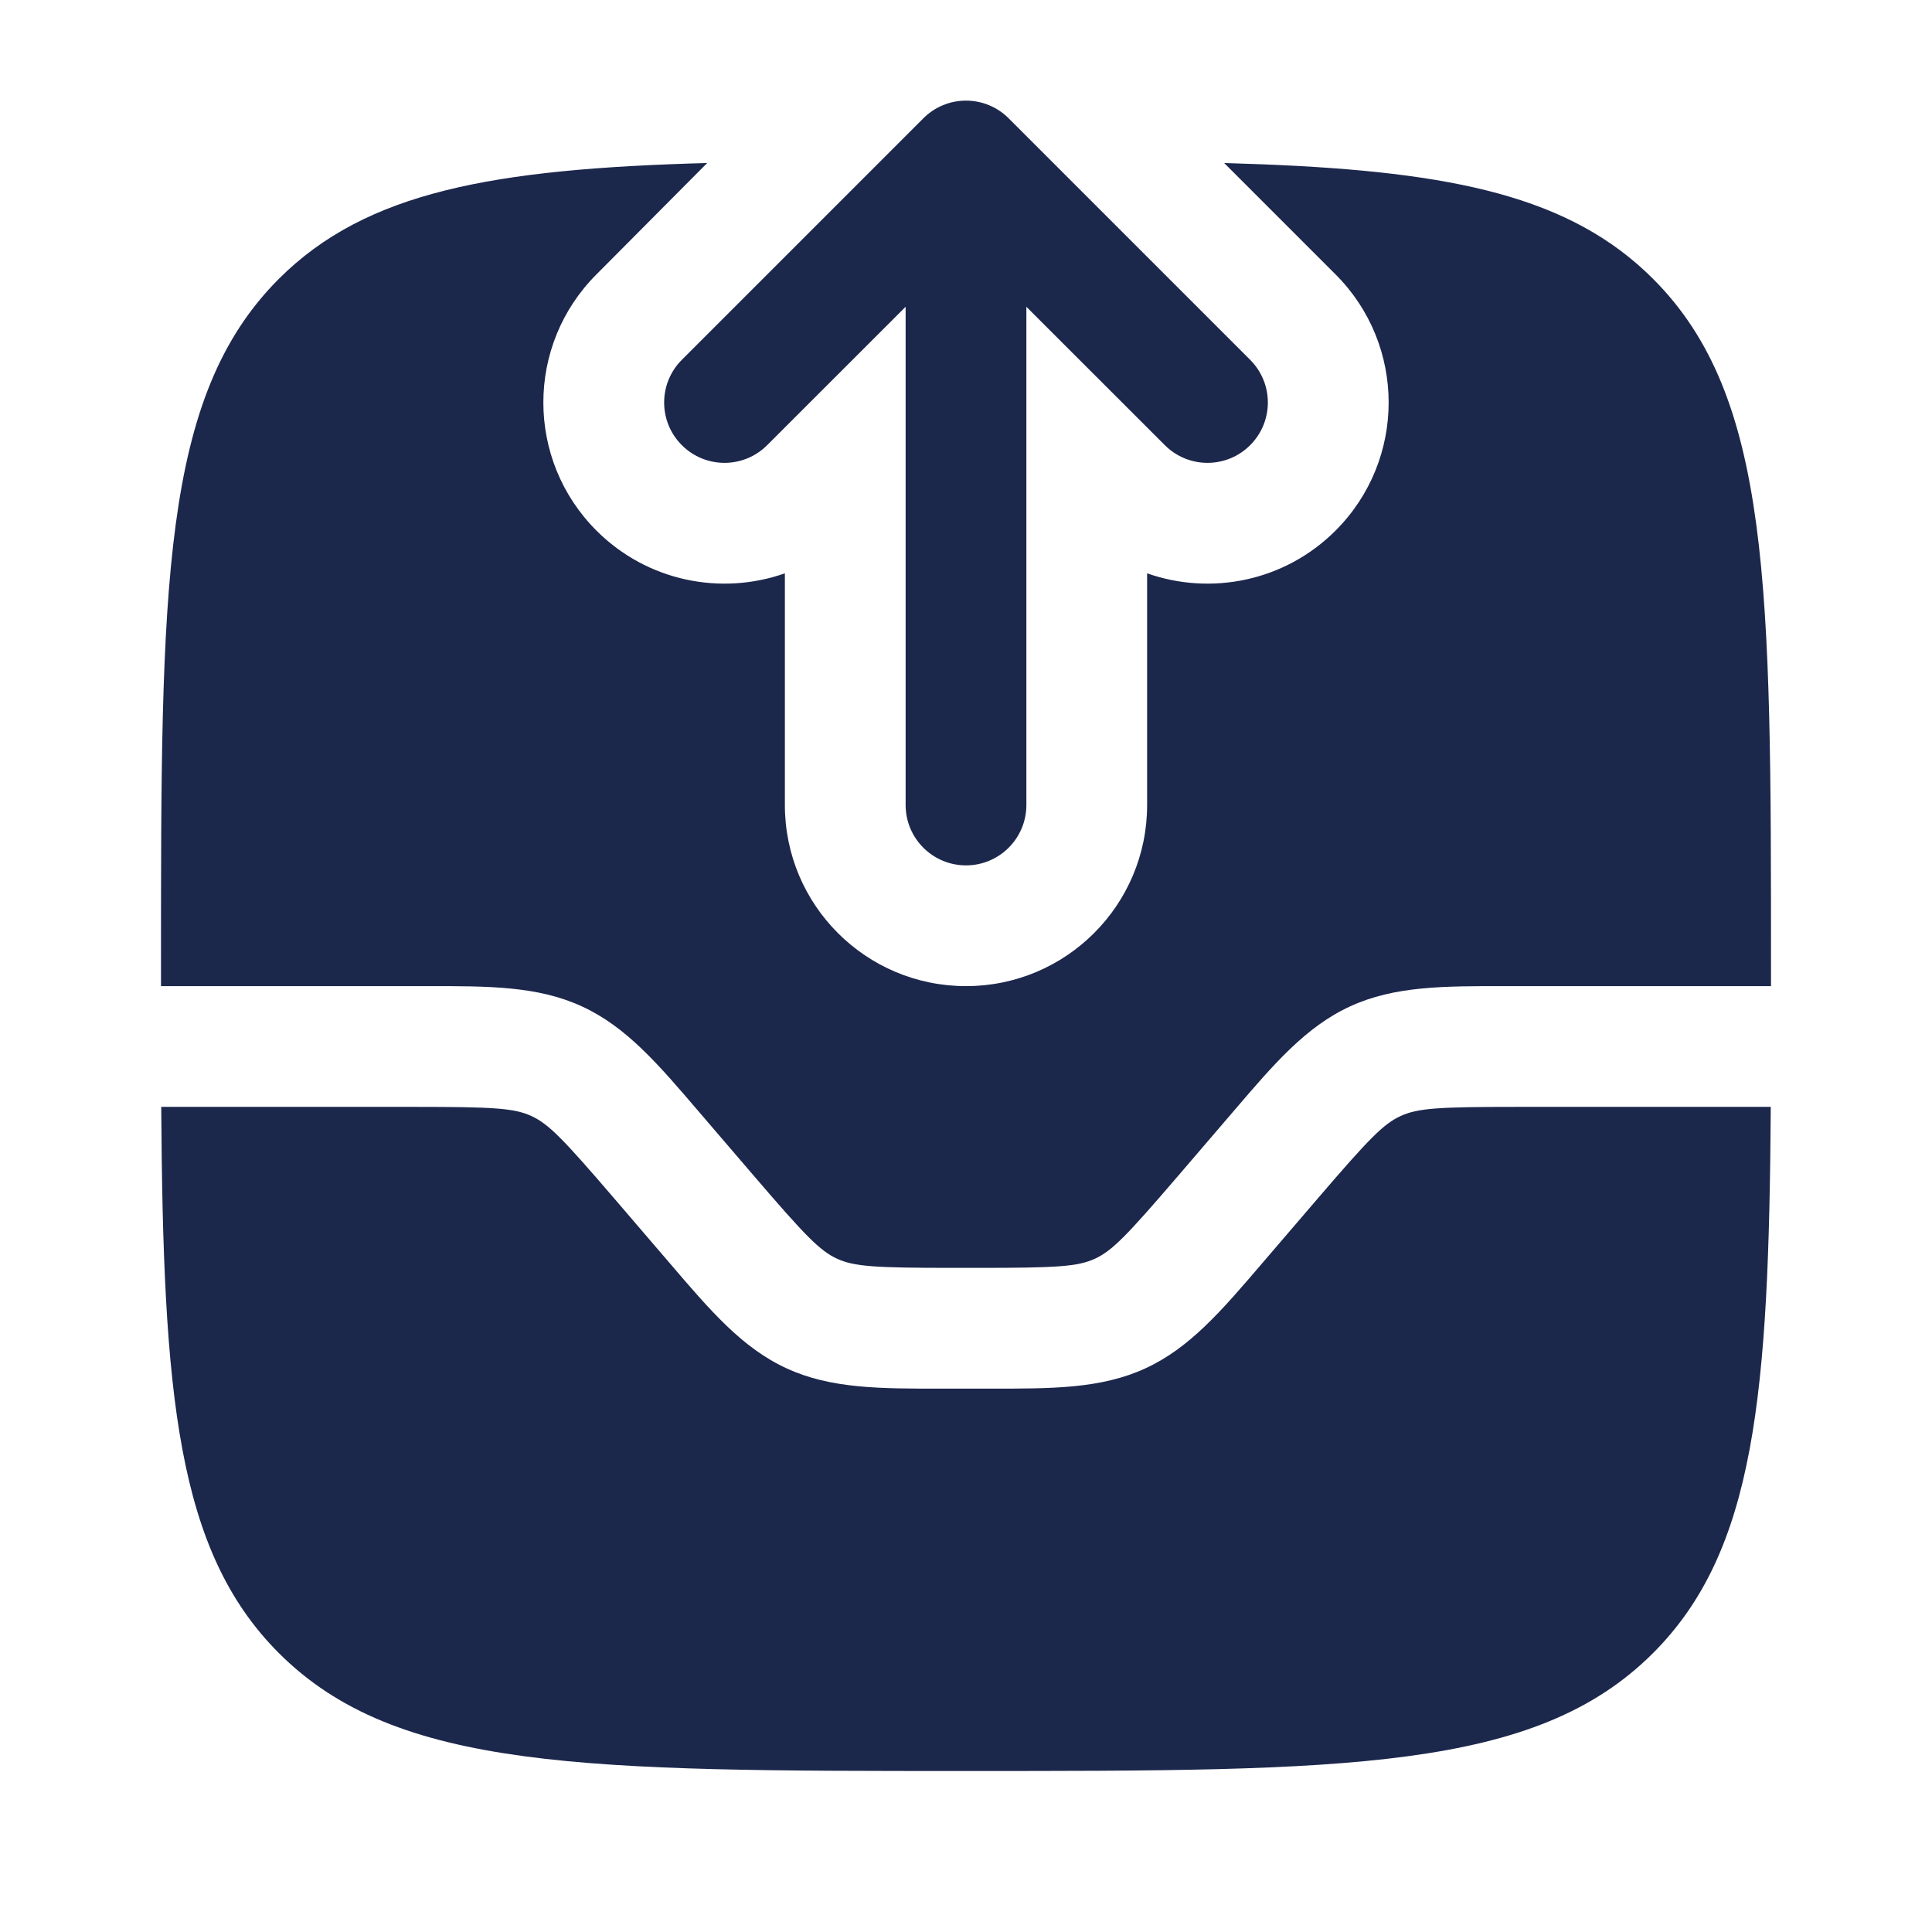 <?xml version="1.0" encoding="utf-8"?>
<svg width="800px" height="800px" viewBox="0 0 24 24" fill="none" xmlns="http://www.w3.org/2000/svg">
<path fill-rule="evenodd" clip-rule="evenodd" d="M12 1.25C12.199 1.25 12.39 1.329 12.53 1.47L15.53 4.47C15.823 4.763 15.823 5.237 15.53 5.53C15.237 5.823 14.763 5.823 14.47 5.53L12.75 3.811V10C12.75 10.414 12.414 10.75 12 10.75C11.586 10.75 11.25 10.414 11.25 10V3.811L9.53 5.53C9.237 5.823 8.763 5.823 8.47 5.53C8.177 5.237 8.177 4.763 8.47 4.47L11.47 1.47C11.61 1.329 11.801 1.25 12 1.25Z" fill="#1C274C"/>
<path d="M3.464 20.535C4.929 22 7.286 22 12 22C16.714 22 19.071 22 20.535 20.535C21.806 19.265 21.974 17.322 21.997 13.75H18.84C17.866 13.75 17.611 13.766 17.398 13.864C17.184 13.963 17.006 14.146 16.372 14.885L15.679 15.693C15.177 16.28 14.78 16.745 14.229 16.998C13.679 17.252 13.067 17.251 12.294 17.25H11.706C10.933 17.251 10.321 17.252 9.771 16.998C9.22 16.745 8.823 16.28 8.321 15.693L7.628 14.885C6.994 14.146 6.816 13.963 6.602 13.864C6.389 13.766 6.134 13.75 5.16 13.75H2.003C2.026 17.322 2.194 19.265 3.464 20.535Z" fill="#1C274C"/>
<path d="M22 12C22 7.286 22 4.929 20.535 3.464C19.515 2.444 18.062 2.135 15.679 2.041C15.526 2.035 15.369 2.03 15.207 2.025L16.591 3.409C17.47 4.288 17.47 5.712 16.591 6.591C15.958 7.224 15.041 7.401 14.25 7.122V10C14.25 11.243 13.243 12.25 12 12.25C10.757 12.25 9.75 11.243 9.75 10V7.122C8.959 7.401 8.042 7.224 7.409 6.591C6.53 5.712 6.53 4.288 7.409 3.409L8.785 2.025C6.124 2.098 4.55 2.379 3.464 3.464C2 4.929 2 7.286 2 12L2 12.25L5.295 12.25C6.067 12.249 6.679 12.248 7.229 12.502C7.78 12.755 8.177 13.22 8.679 13.807L9.372 14.615C10.006 15.354 10.184 15.537 10.398 15.636C10.611 15.734 10.866 15.75 11.84 15.75H12.16C13.134 15.75 13.389 15.734 13.602 15.636C13.816 15.537 13.994 15.354 14.628 14.615L15.321 13.807C15.823 13.22 16.22 12.755 16.771 12.502C17.321 12.248 17.933 12.249 18.706 12.25L22 12.25L22 12Z" fill="#1C274C"/>
</svg>